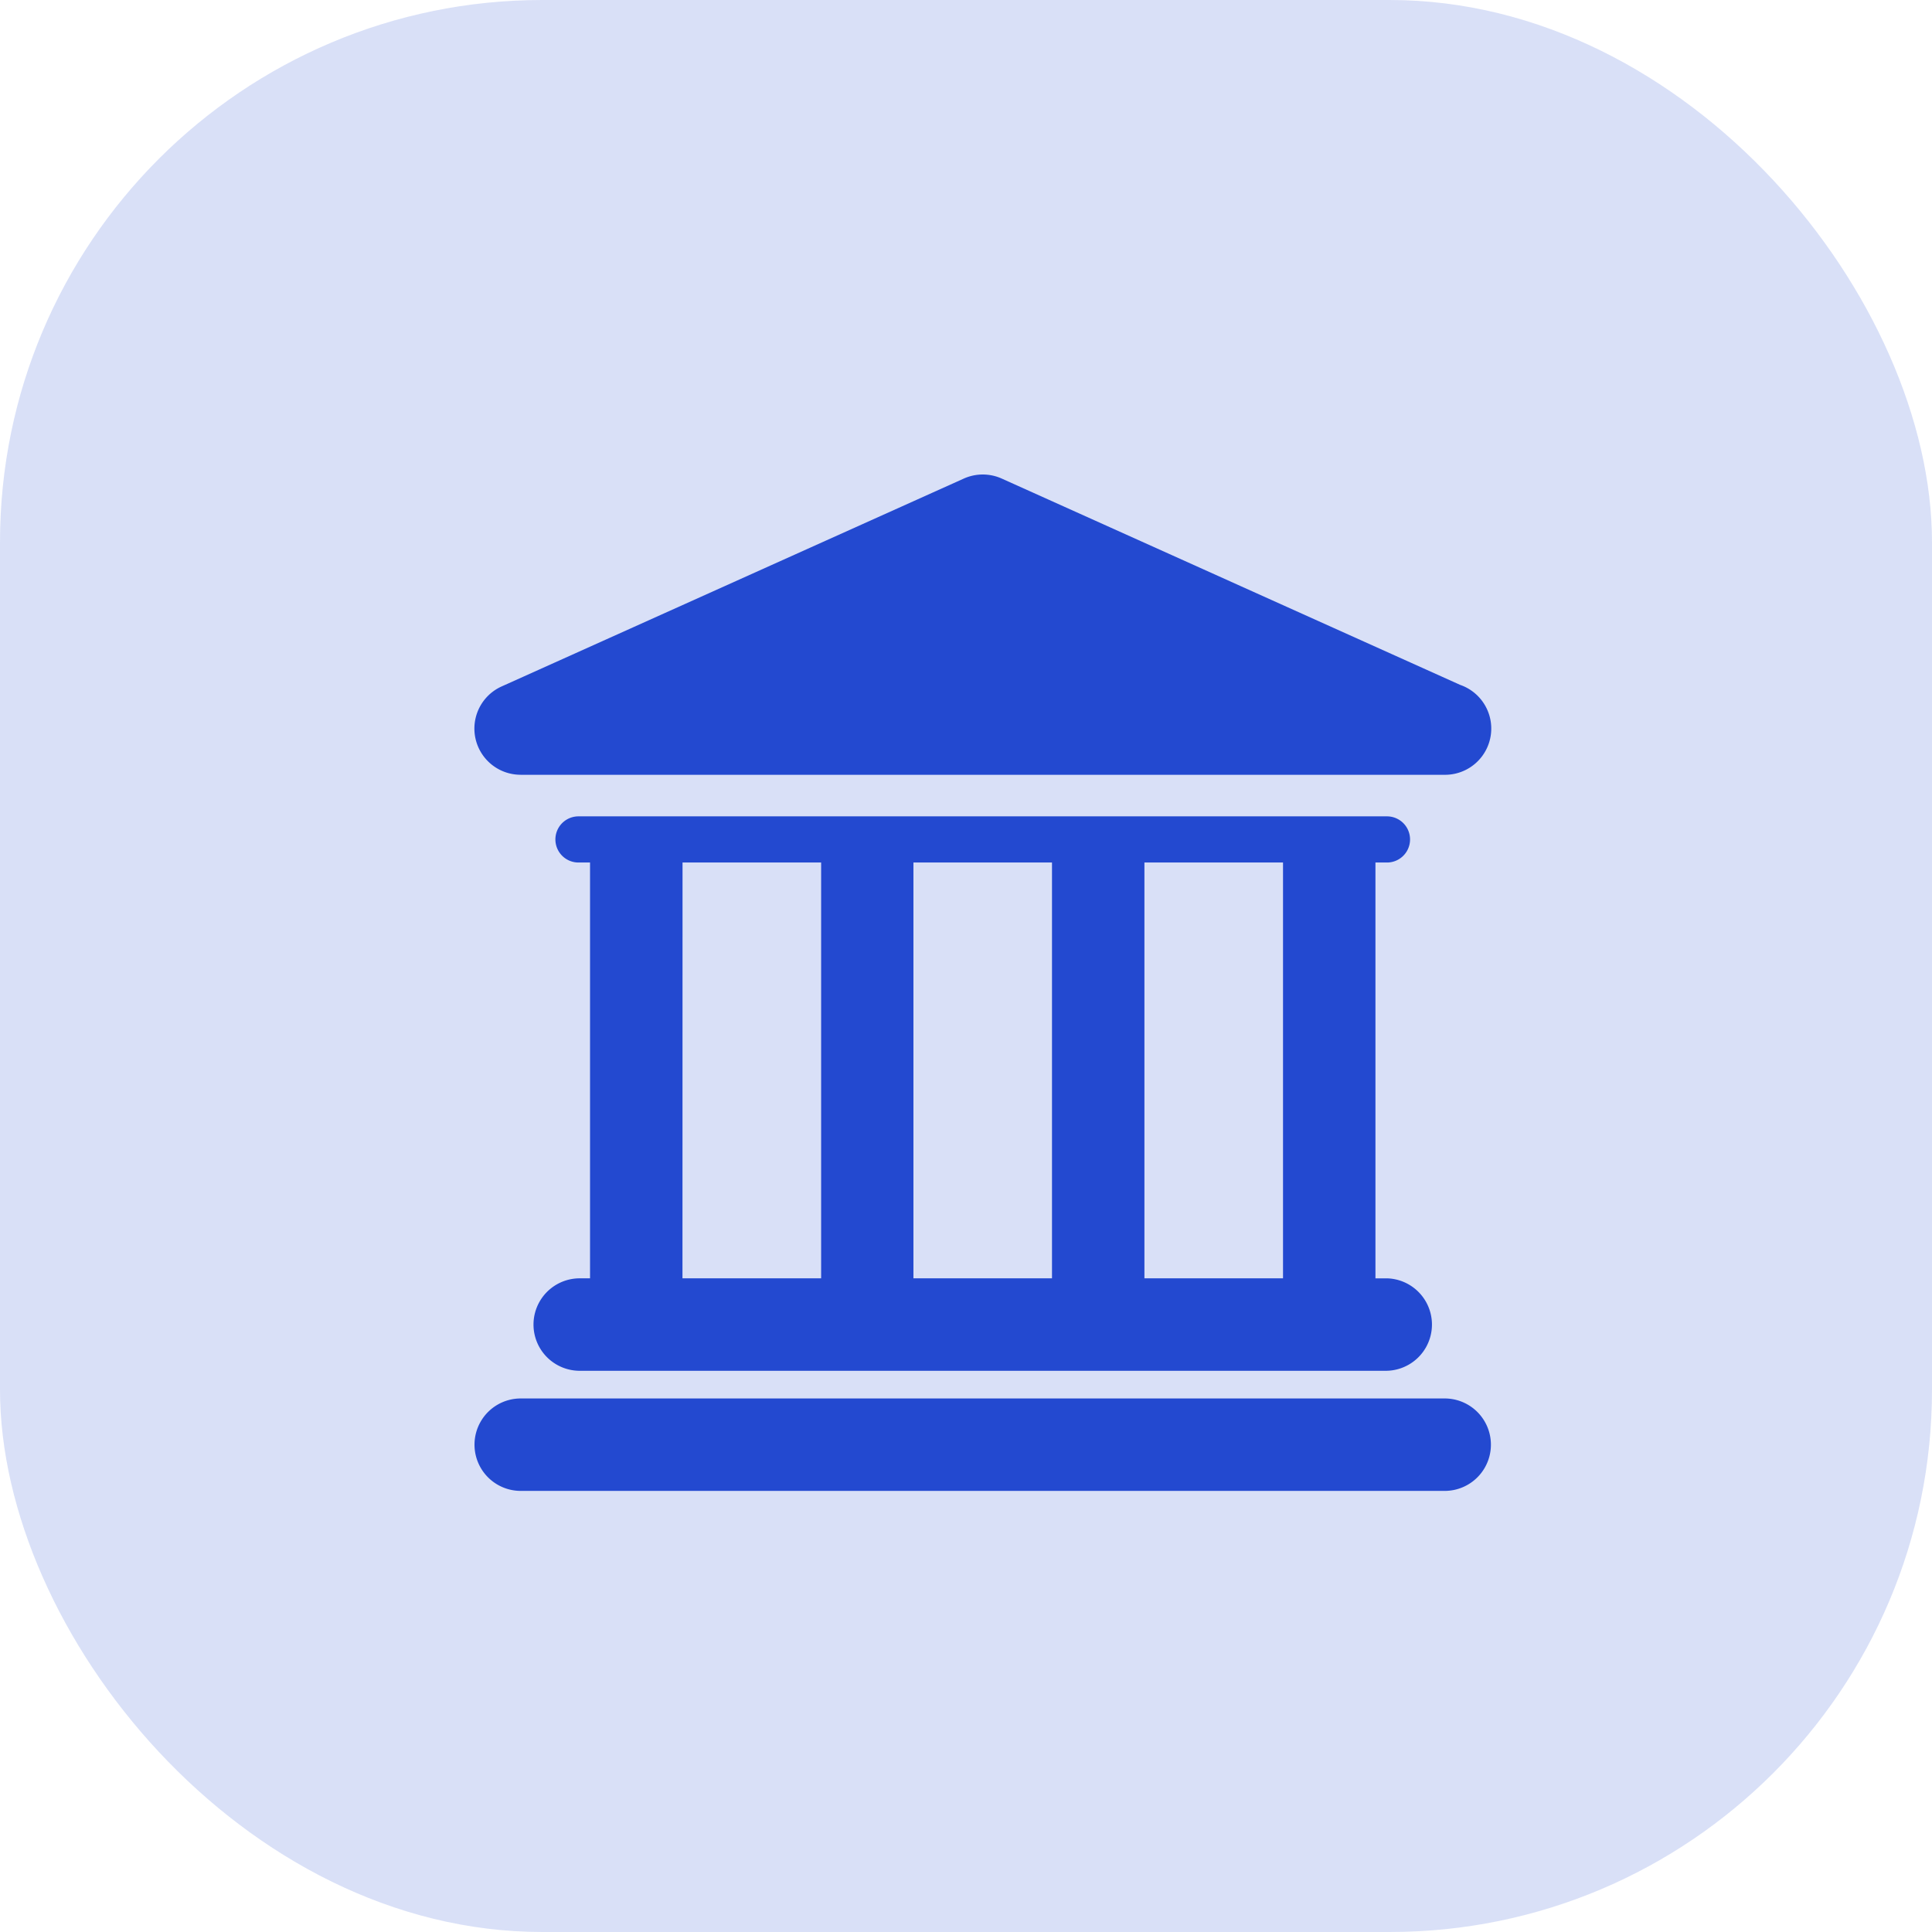 <svg xmlns="http://www.w3.org/2000/svg" width="57" height="57" viewBox="0 0 57 57">
  <g id="Group_3" data-name="Group 3" transform="translate(-220 -328)">
    <g id="Group_153" data-name="Group 153">
      <rect id="Rectangle_13" data-name="Rectangle 13" width="57" height="57" rx="16" transform="translate(220 328)" fill="#2349d0" opacity="0.17"/>
    </g>
    <g id="banking" transform="translate(234 341.988)">
      <g id="Layer_1_78_" transform="translate(0 0.012)">
        <g id="Group_2" data-name="Group 2">
          <path id="Path_7" data-name="Path 7" d="M28.624,42.718H1.363a1.363,1.363,0,0,0,0,2.727h27.26a1.363,1.363,0,0,0,0-2.727Z" transform="translate(0 -15.459)" fill="#2349d0"/>
          <path id="Path_8" data-name="Path 8" d="M4.032,29.441a1.364,1.364,0,0,0,0,2.727H27.885a1.364,1.364,0,0,0,0-2.727h-.34V17.173h.34a.681.681,0,0,0,0-1.362H4.032a.681.681,0,0,0,0,1.362h.341V29.44H4.032ZM24.818,17.173V29.44H20.729V17.173Zm-6.816,0V29.44H13.914V17.173Zm-10.9,0h4.089V29.44H7.1Z" transform="translate(-0.965 -5.726)" fill="#2349d0"/>
          <path id="Path_9" data-name="Path 9" d="M1.363,8.871H28.637a1.364,1.364,0,0,0,.442-2.653L15.554.131a1.366,1.366,0,0,0-1.118,0L.8,6.264a1.363,1.363,0,0,0,.559,2.606Z" transform="translate(0 -0.012)" fill="#2349d0"/>
        </g>
      </g>
    </g>
  </g>
</svg>
